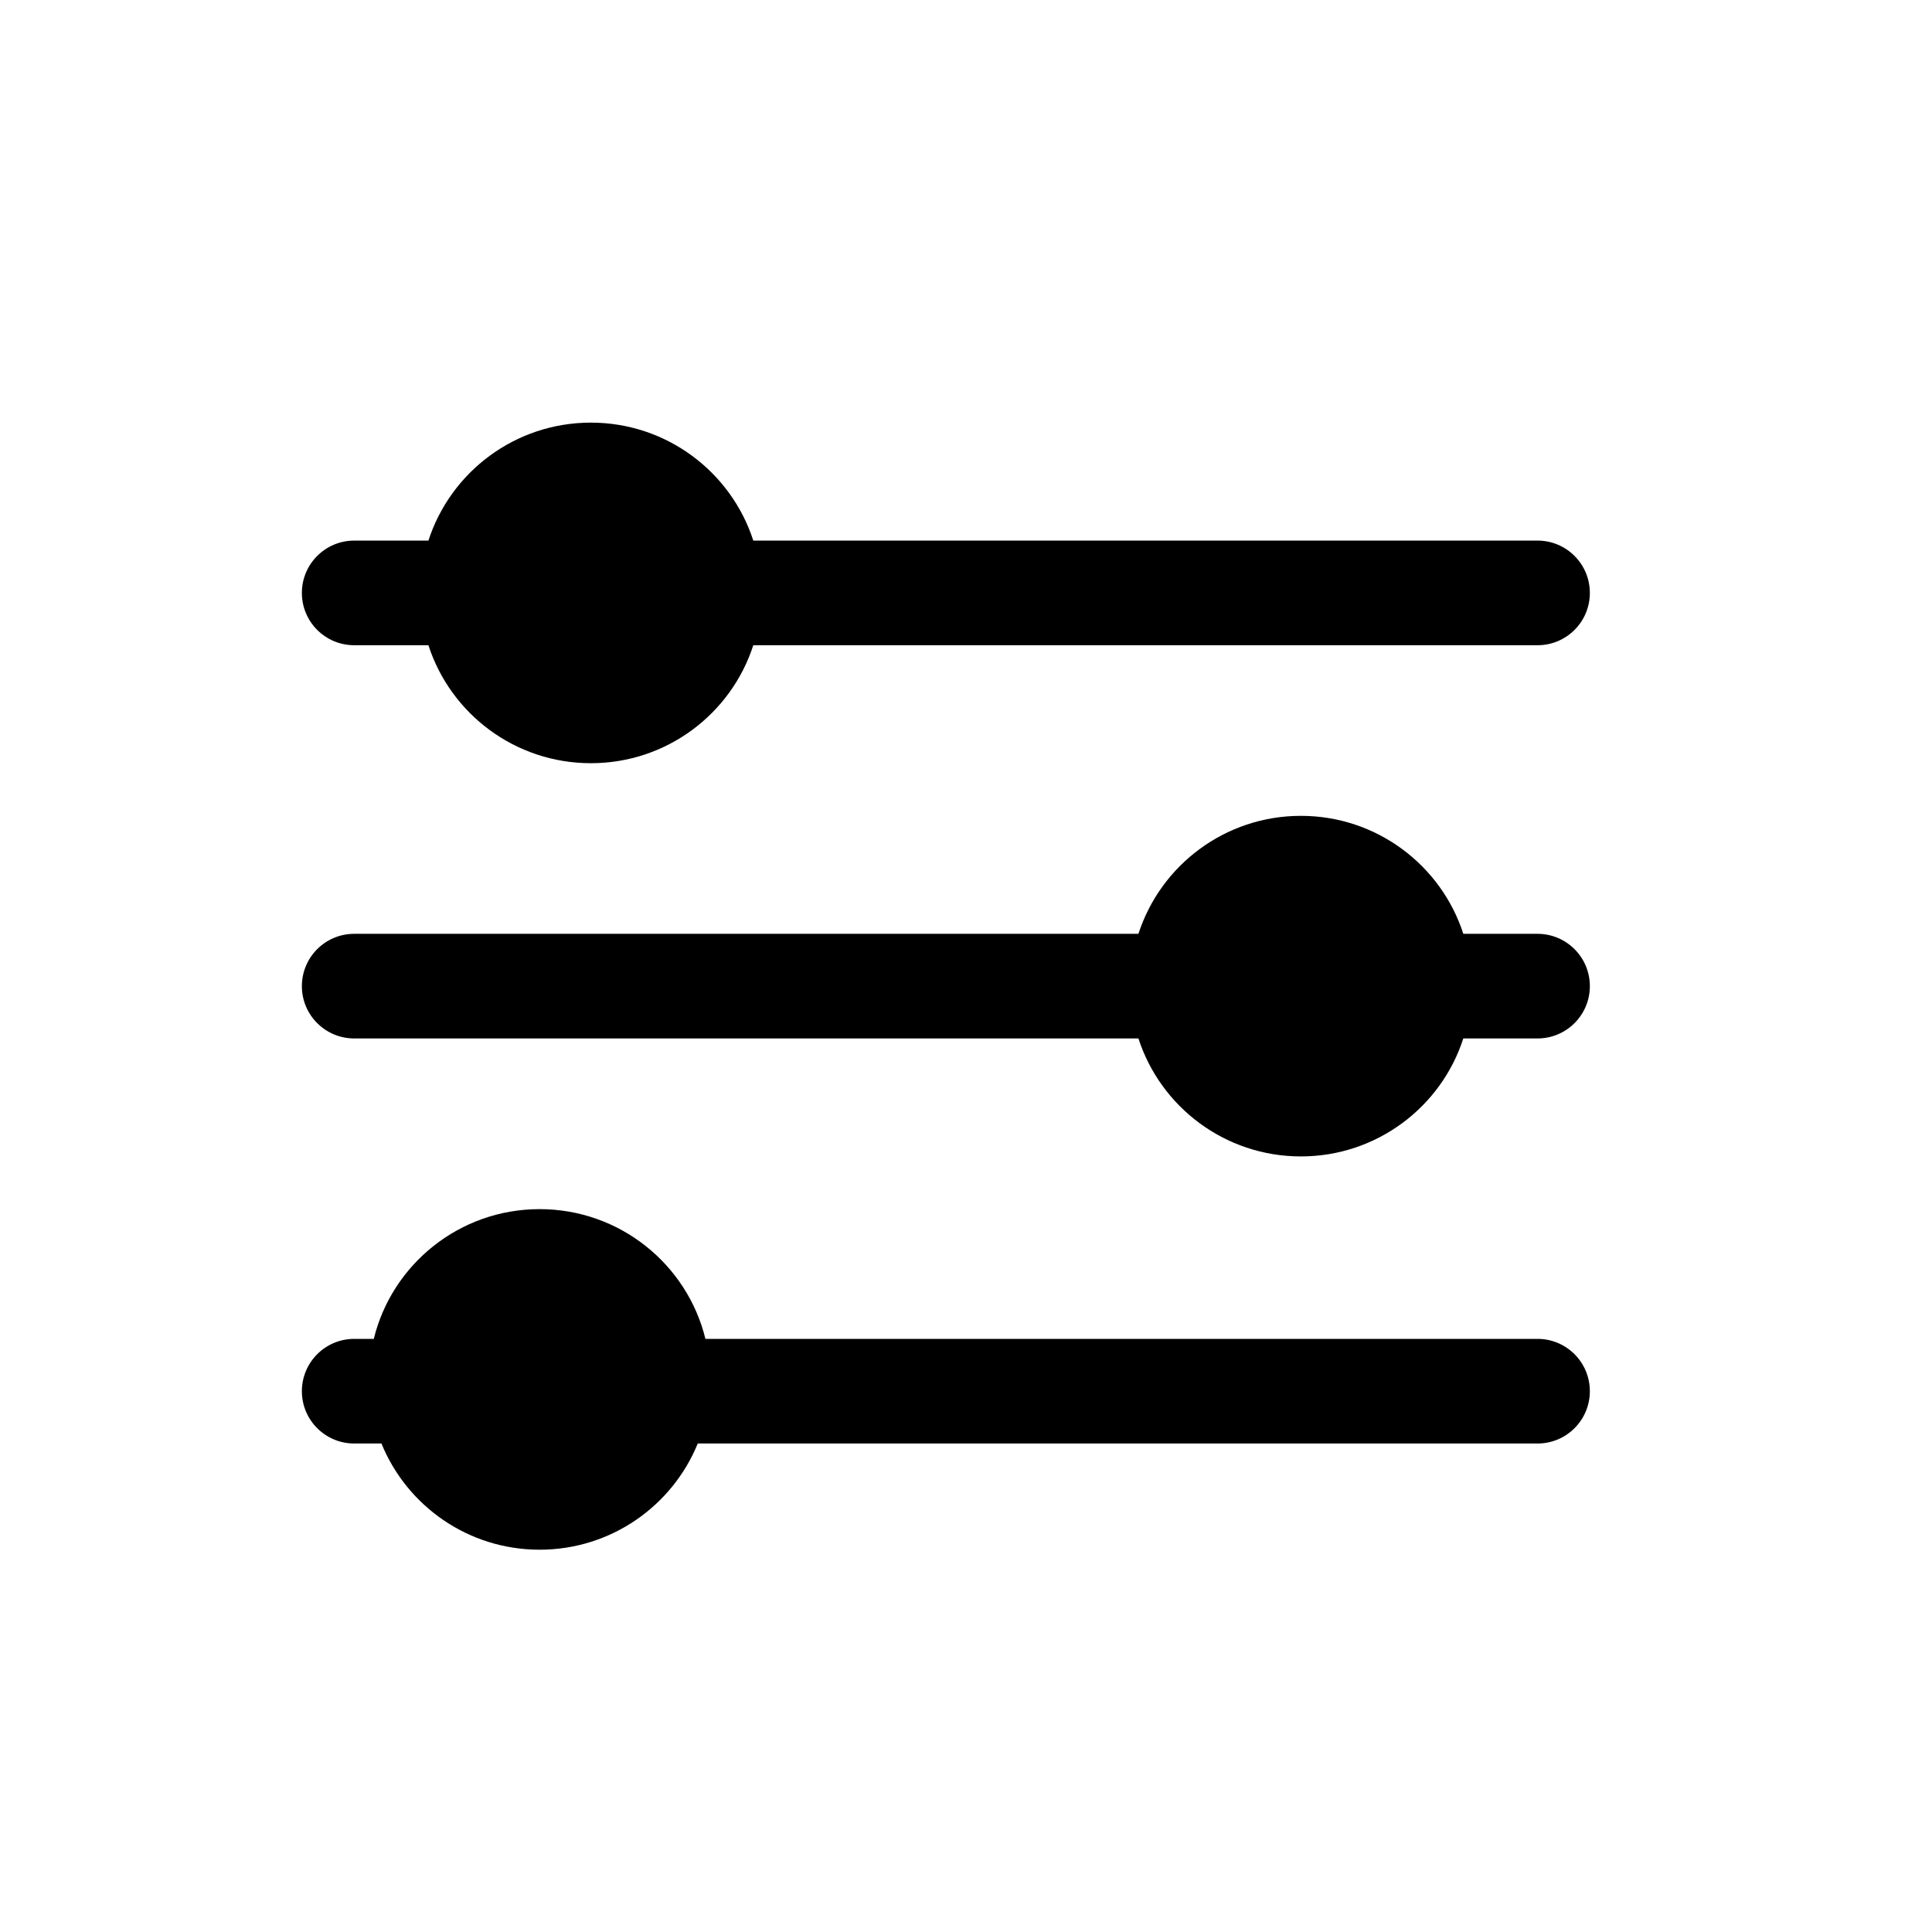 <svg width="32" height="32" viewBox="0 0 32 32" fill="none" xmlns="http://www.w3.org/2000/svg">
<path fill-rule="evenodd" clip-rule="evenodd" d="M7.096 10.687H5.867C5.388 10.687 5 10.299 5 9.821C5 9.342 5.388 8.954 5.867 8.954H7.096C7.463 7.819 8.53 7 9.787 7C11.043 7 12.111 7.819 12.477 8.954H25.467C25.945 8.954 26.333 9.342 26.333 9.821C26.333 10.299 25.945 10.687 25.467 10.687H12.477C12.111 11.822 11.043 12.641 9.787 12.641C8.53 12.641 7.463 11.822 7.096 10.687Z" fill="black"/>
<path fill-rule="evenodd" clip-rule="evenodd" d="M24.237 17.2C23.871 18.335 22.803 19.154 21.547 19.154C20.29 19.154 19.223 18.335 18.856 17.2L5.867 17.2C5.388 17.2 5 16.812 5 16.334C5 15.855 5.388 15.467 5.867 15.467L18.856 15.467C19.223 14.332 20.29 13.513 21.547 13.513C22.803 13.513 23.871 14.332 24.237 15.467L25.466 15.467C25.945 15.467 26.333 15.855 26.333 16.334C26.333 16.812 25.945 17.2 25.466 17.2H24.237Z" fill="black"/>
<path fill-rule="evenodd" clip-rule="evenodd" d="M6.191 22.176C6.493 20.941 7.61 20.027 8.937 20.027C10.265 20.027 11.382 20.941 11.684 22.176H25.467C25.945 22.176 26.333 22.564 26.333 23.043C26.333 23.521 25.945 23.909 25.467 23.909H11.557C11.136 24.942 10.121 25.668 8.937 25.668C7.754 25.668 6.739 24.942 6.318 23.909H5.867C5.388 23.909 5 23.521 5 23.043C5 22.564 5.388 22.176 5.867 22.176H6.191Z" fill="black"/>
</svg>
